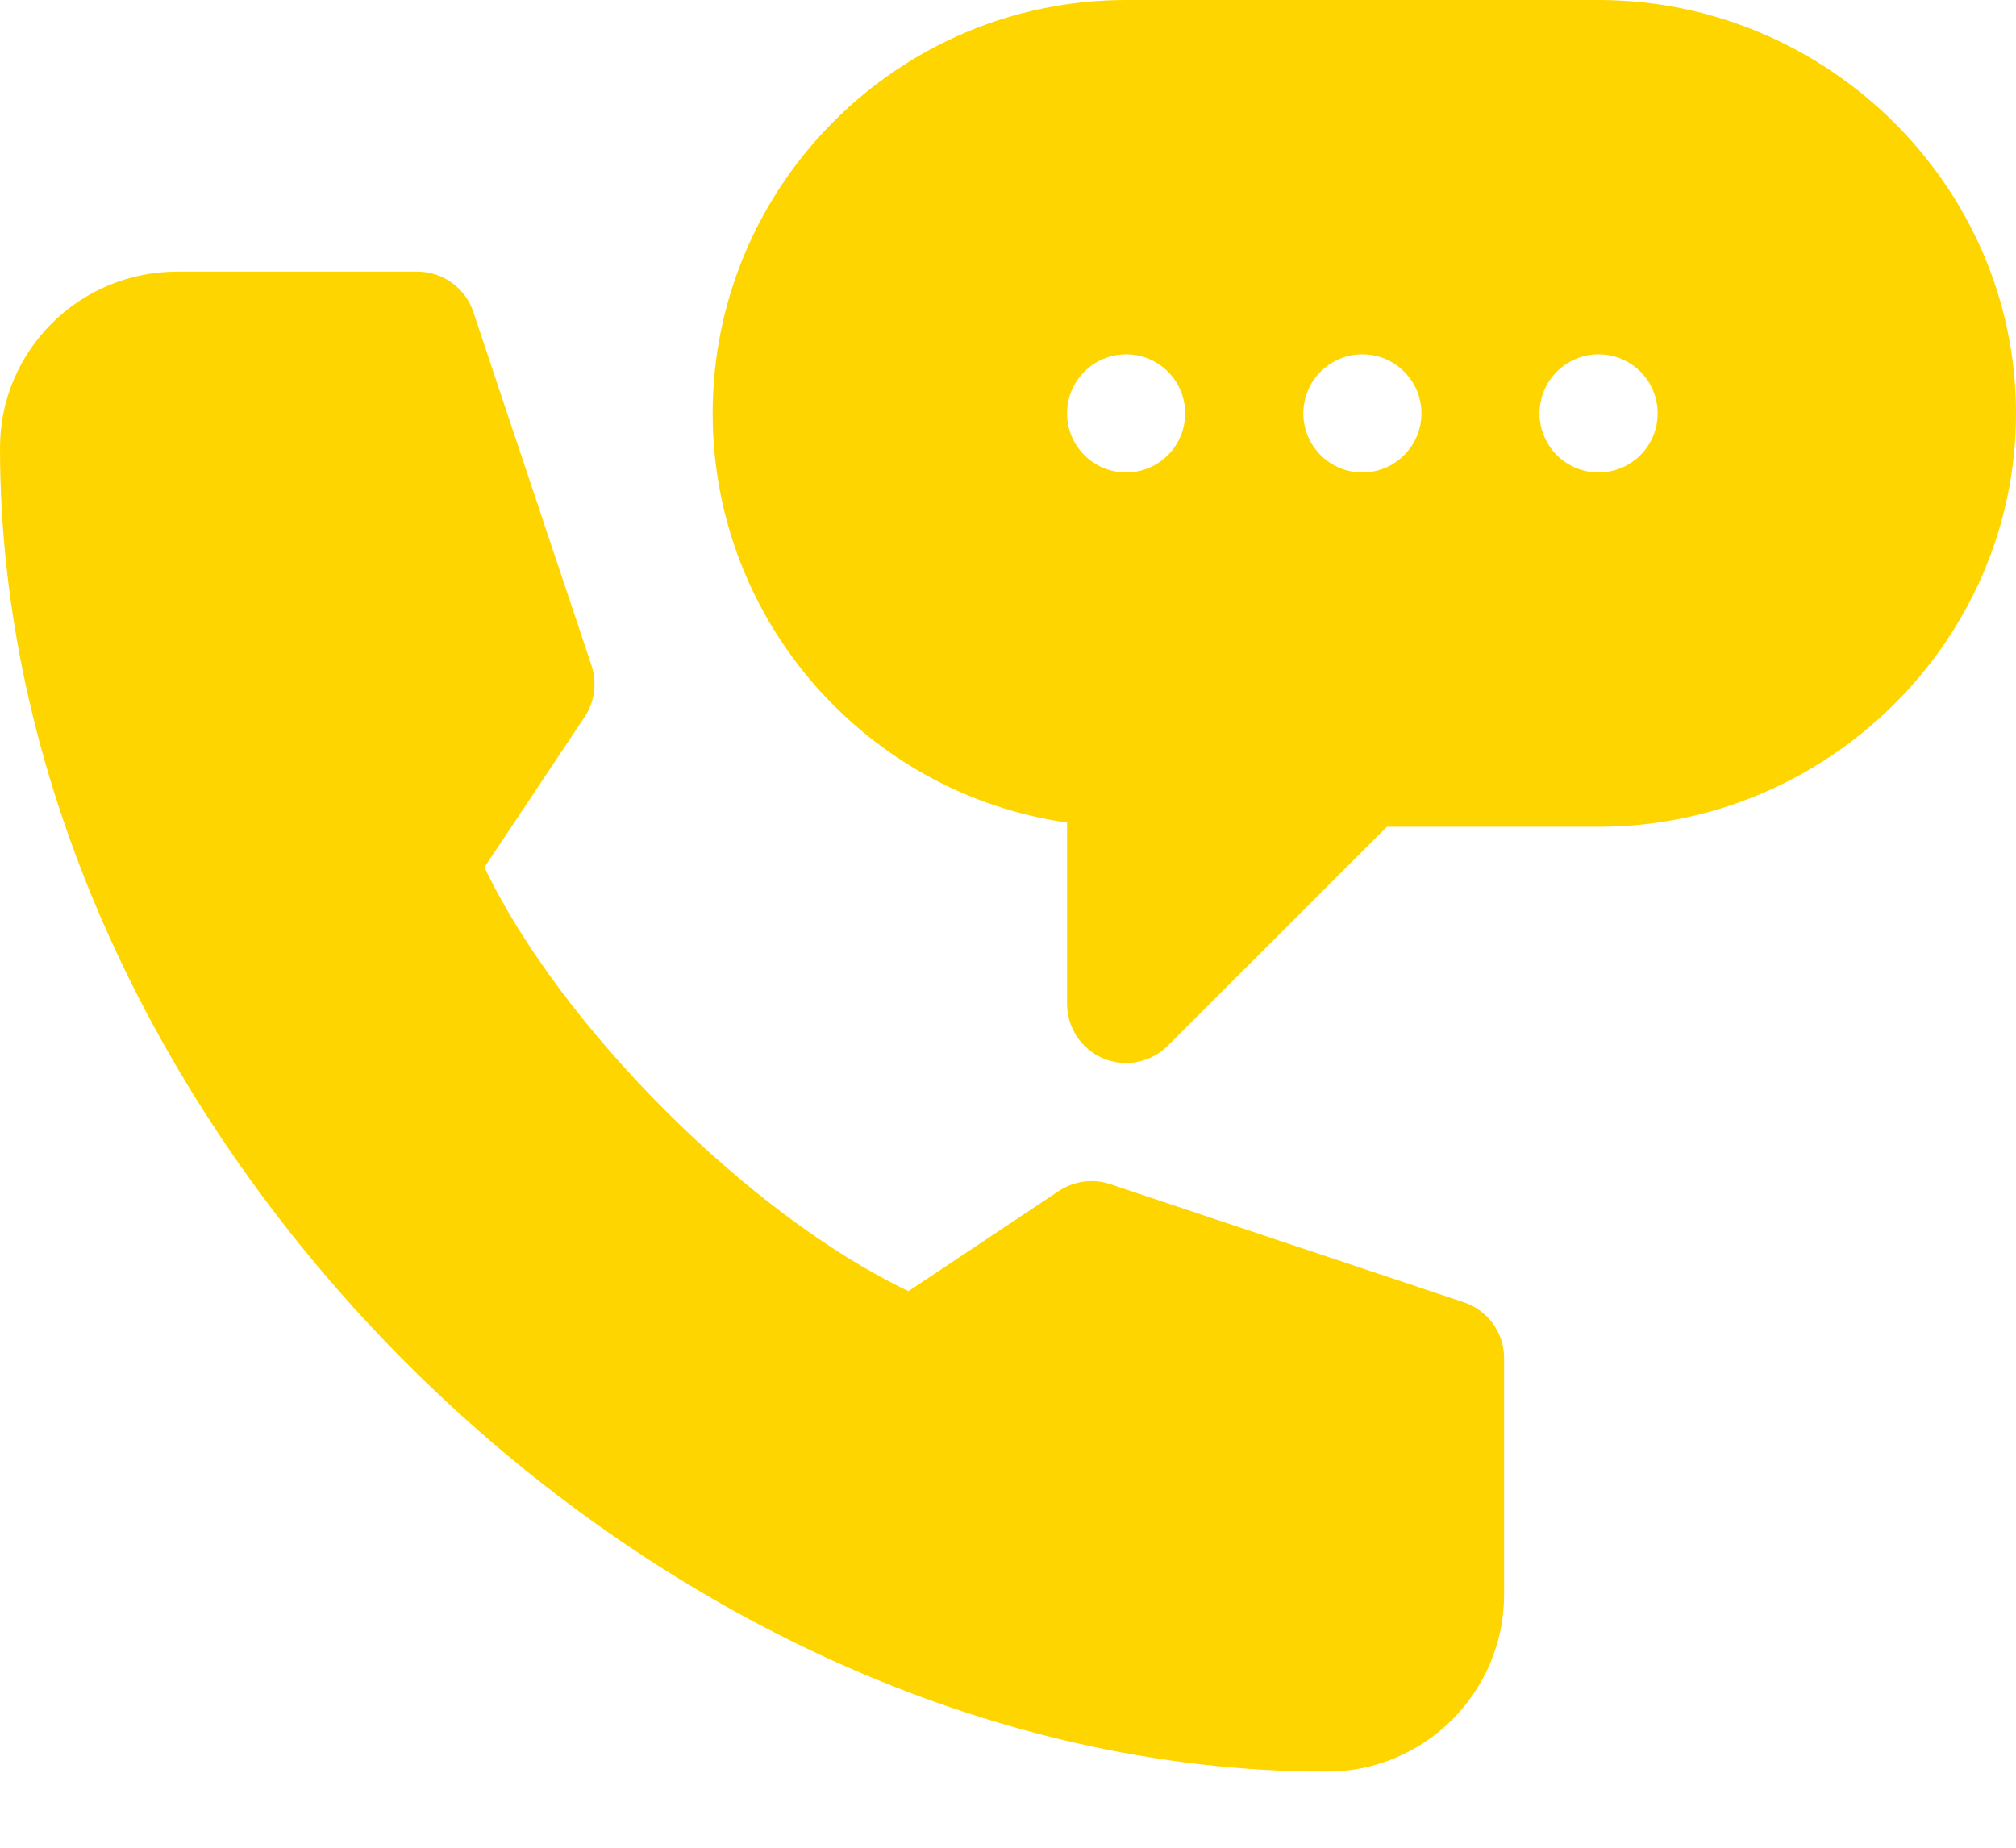 <svg width="24" height="22" viewBox="0 0 24 22" fill="none" xmlns="http://www.w3.org/2000/svg">
<path d="M19.031 0H13.406C10.693 0 8.484 2.208 8.484 4.922C8.484 7.397 10.321 9.452 12.703 9.794V11.953C12.703 12.237 12.874 12.494 13.137 12.603C13.396 12.711 13.701 12.653 13.903 12.45L16.51 9.844H19.031C21.745 9.844 24 7.636 24 4.922C24 2.208 21.745 0 19.031 0ZM13.406 5.625C13.018 5.625 12.703 5.31 12.703 4.922C12.703 4.533 13.018 4.219 13.406 4.219C13.795 4.219 14.109 4.533 14.109 4.922C14.109 5.31 13.795 5.625 13.406 5.625ZM16.219 5.625C15.83 5.625 15.516 5.31 15.516 4.922C15.516 4.533 15.83 4.219 16.219 4.219C16.607 4.219 16.922 4.533 16.922 4.922C16.922 5.31 16.607 5.625 16.219 5.625ZM19.031 5.625C18.643 5.625 18.328 5.31 18.328 4.922C18.328 4.533 18.643 4.219 19.031 4.219C19.42 4.219 19.734 4.533 19.734 4.922C19.734 5.31 19.42 5.625 19.031 5.625Z" fill="#FFD500"/>
<path d="M15.797 21.094C16.96 21.094 17.906 20.148 17.906 18.984V16.172C17.906 15.869 17.713 15.601 17.426 15.505L13.217 14.099C13.011 14.03 12.786 14.061 12.604 14.181L10.815 15.373C8.92 14.47 6.671 12.221 5.767 10.326L6.96 8.536C7.08 8.356 7.11 8.13 7.042 7.924L5.635 3.715C5.54 3.428 5.272 3.234 4.969 3.234H2.109C0.946 3.234 0 4.171 0 5.334C0 13.435 7.696 21.094 15.797 21.094Z" fill="#FFD500"/>
</svg>
